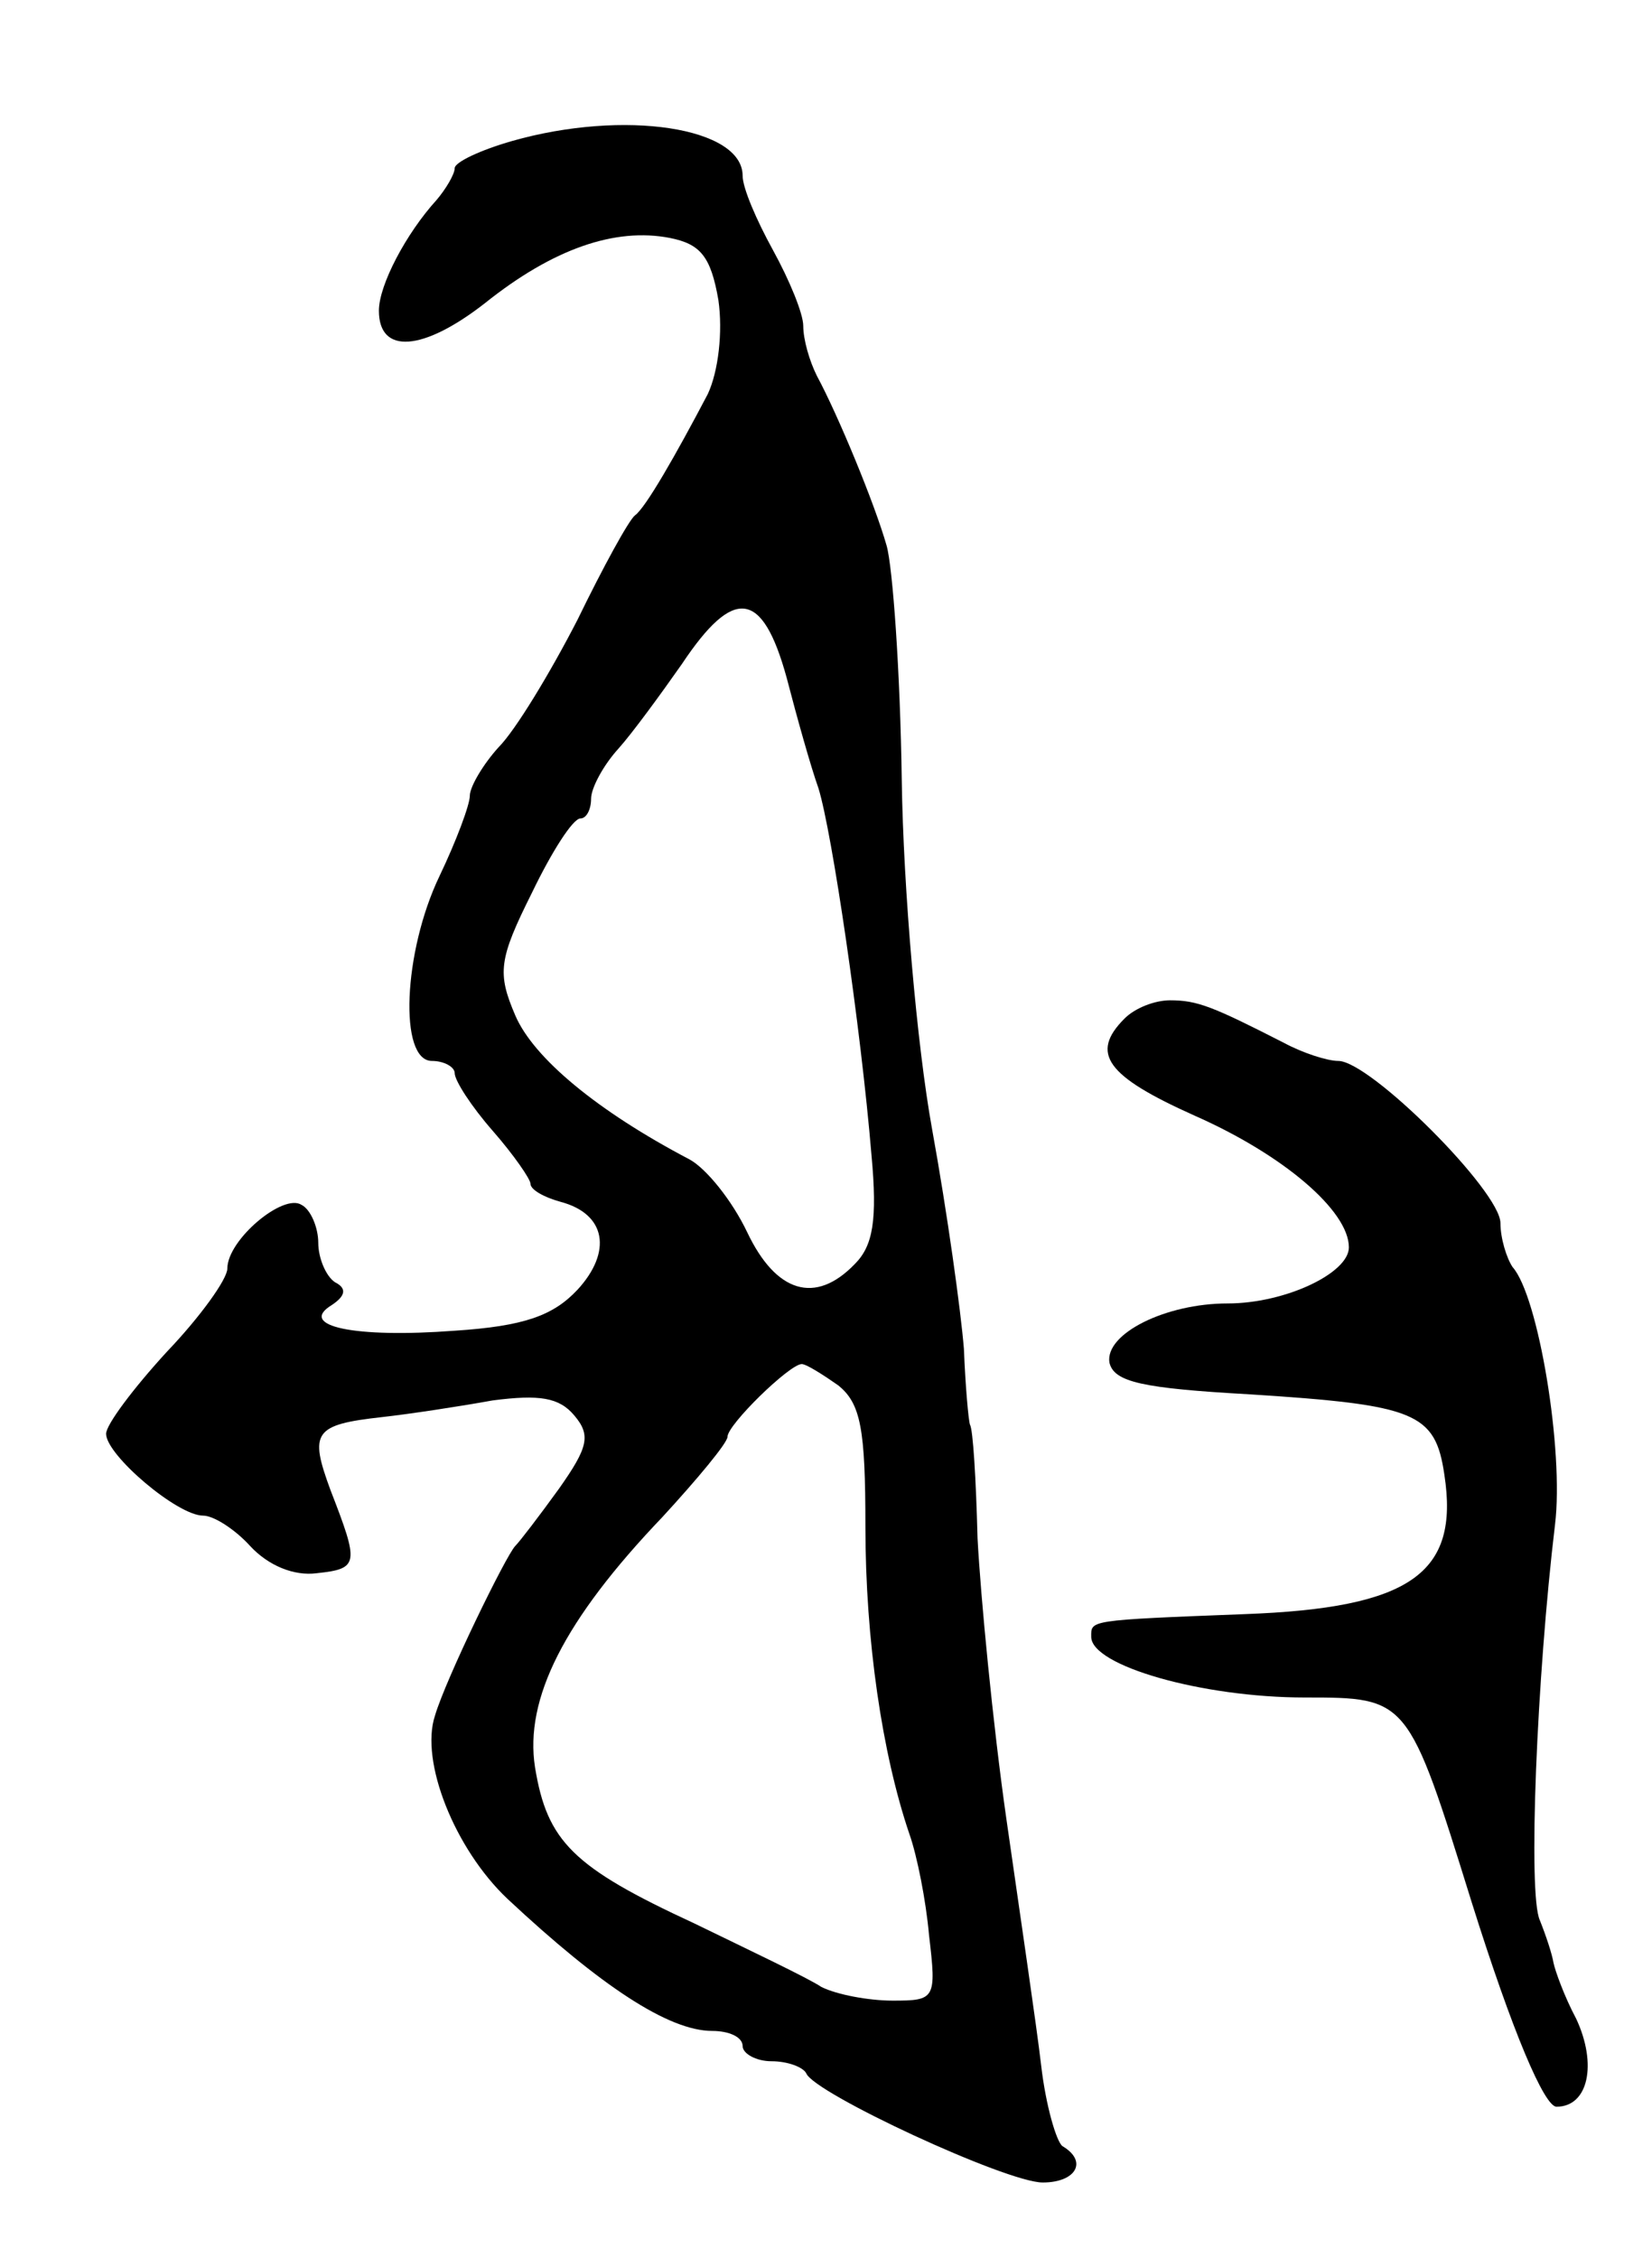 <svg version="1.0" xmlns="http://www.w3.org/2000/svg"
 width="109pt" height="149pt" viewBox="0 0 109 149"
 preserveAspectRatio="xMidYMid meet">
<g transform="translate(0,149) scale(0.1,-0.1)"
fill="#000000" stroke="none">
<path d="M338 1397 c-21 -6 -38 -14 -38 -18 0 -4 -6 -14 -12 -21 -20 -22 -38
-56 -38 -73 0 -29 29 -27 70 5 45 36 86 50 122 43 20 -4 27 -12 32 -41 3 -21
0 -47 -7 -62 -21 -40 -41 -75 -48 -80 -4 -3 -21 -34 -38 -69 -18 -35 -41 -73
-52 -84 -10 -11 -19 -26 -19 -32 0 -6 -9 -30 -20 -53 -24 -50 -27 -122 -5
-122 8 0 15 -4 15 -8 0 -5 11 -22 25 -38 14 -16 25 -32 25 -35 0 -4 9 -9 20
-12 30 -8 34 -33 11 -58 -16 -17 -35 -24 -81 -27 -66 -5 -104 3 -81 17 9 6 10
11 2 15 -6 4 -11 16 -11 26 0 10 -5 22 -11 25 -12 8 -49 -23 -49 -42 0 -7 -18
-32 -40 -55 -22 -24 -40 -48 -40 -54 0 -14 47 -54 64 -54 7 0 21 -9 31 -20 12
-13 29 -20 44 -18 28 3 28 6 9 55 -14 38 -11 43 34 48 18 2 51 7 73 11 31 4
44 2 54 -10 11 -13 9 -21 -10 -48 -13 -18 -26 -35 -29 -38 -6 -6 -46 -88 -53
-112 -10 -30 13 -88 48 -121 61 -57 106 -87 135 -87 11 0 20 -4 20 -10 0 -5 9
-10 19 -10 11 0 21 -4 23 -8 5 -13 132 -72 156 -72 22 0 30 14 13 24 -4 3 -11
27 -14 53 -3 26 -14 100 -23 163 -9 63 -17 147 -19 185 -1 39 -3 72 -5 75 -1
3 -3 25 -4 50 -2 25 -11 90 -21 145 -10 55 -19 159 -20 230 -1 72 -6 141 -10
155 -8 28 -32 86 -46 112 -5 10 -9 24 -9 33 0 8 -9 30 -20 50 -11 20 -20 41
-20 49 0 32 -78 44 -152 23z m181 -354 c7 -27 16 -59 21 -73 9 -29 28 -158 35
-242 4 -43 1 -60 -11 -72 -26 -27 -52 -19 -71 21 -10 21 -27 42 -38 48 -61 32
-103 67 -115 95 -12 28 -11 37 11 81 13 27 27 49 32 49 4 0 7 6 7 13 0 7 8 22
18 33 9 10 28 36 42 56 34 51 53 49 69 -9z m34 -467 c15 -12 18 -29 18 -93 0
-75 11 -150 29 -203 5 -14 11 -44 13 -67 5 -42 4 -43 -24 -43 -16 0 -37 4 -47
9 -9 6 -47 24 -84 42 -80 37 -97 54 -105 103 -7 45 19 97 84 165 23 25 43 49
43 53 0 8 41 48 49 48 3 0 14 -7 24 -14z"/>
<path d="M742 818 c-23 -23 -12 -38 46 -64 59 -26 102 -63 102 -87 0 -17 -42
-37 -80 -37 -41 0 -81 -20 -78 -39 3 -13 22 -17 93 -21 109 -7 122 -12 128
-53 10 -65 -22 -88 -132 -92 -104 -4 -101 -4 -101 -15 0 -19 73 -40 141 -40
68 0 68 0 110 -135 27 -86 48 -135 56 -135 21 0 27 28 13 58 -8 15 -14 32 -15
37 -1 6 -5 18 -9 28 -8 17 -2 161 10 261 6 49 -11 151 -28 170 -4 6 -8 19 -8
29 0 21 -86 107 -107 107 -7 0 -23 5 -36 12 -47 24 -57 28 -75 28 -10 0 -23
-5 -30 -12z"/>
</g>
</svg>
